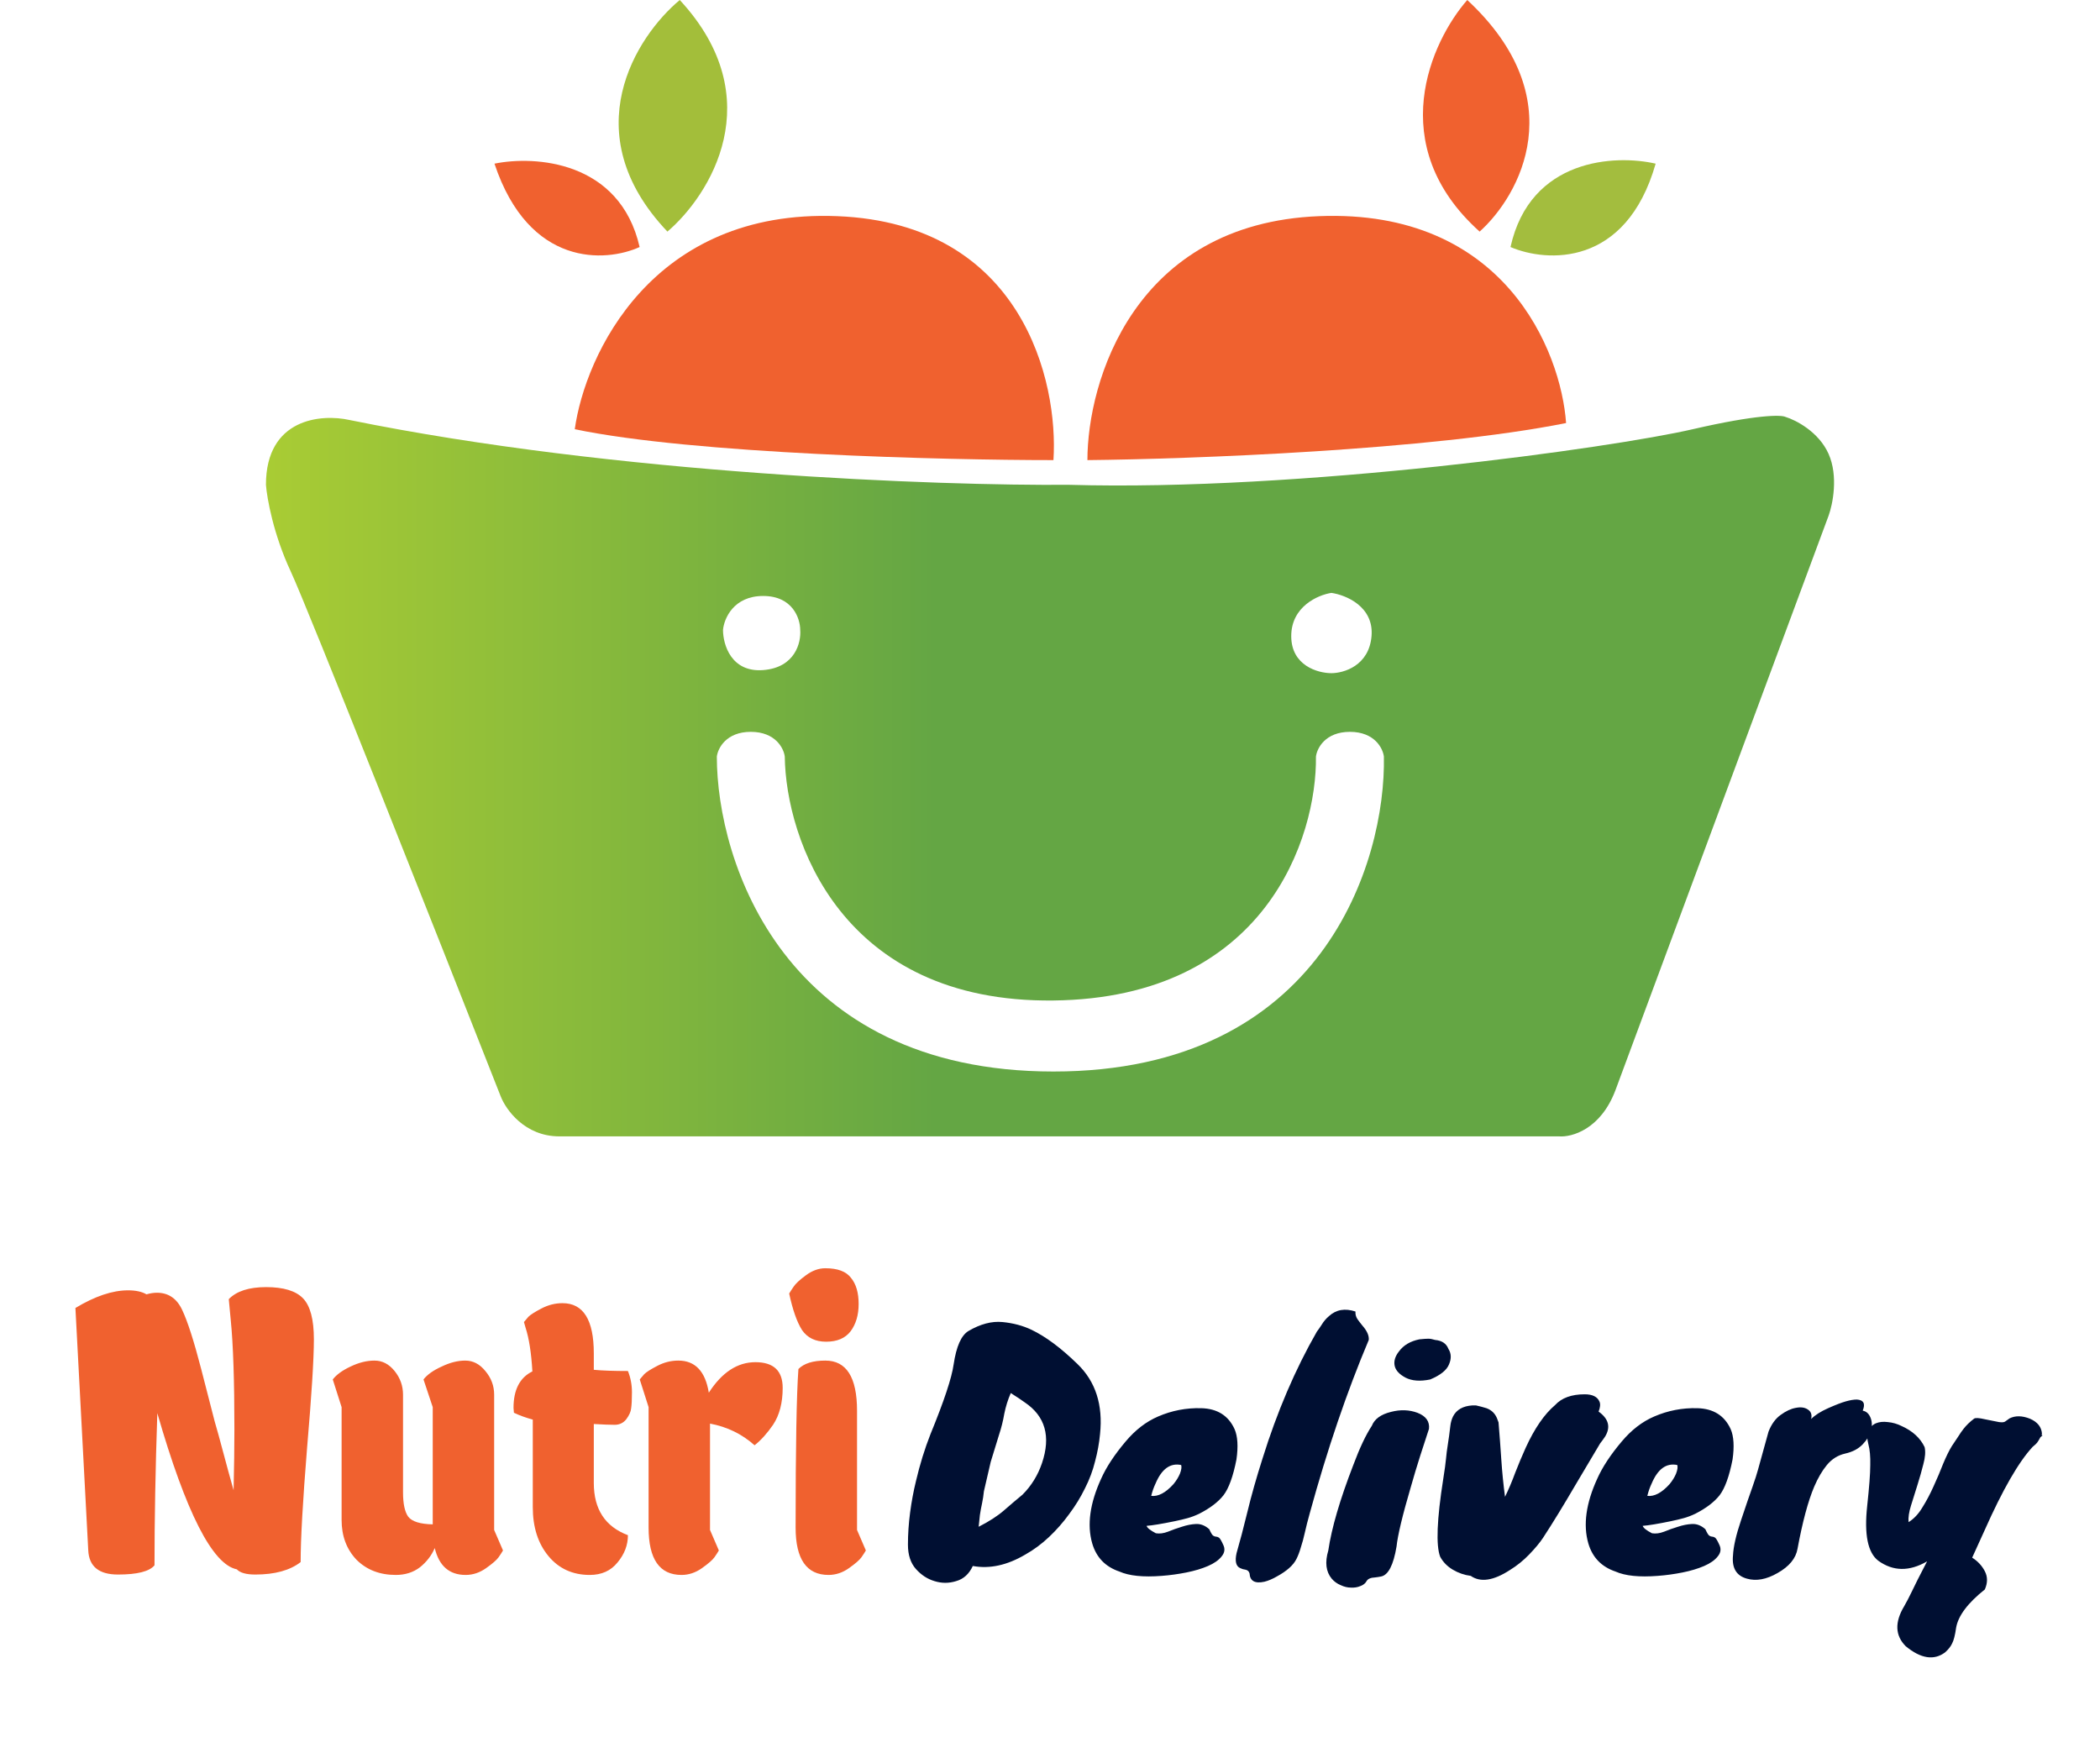 <svg width="340" height="282" viewBox="0 0 340 282" fill="none" xmlns="http://www.w3.org/2000/svg">
<path d="M176.058 74.5C192.725 74.333 231.558 72.9 253.558 68.5C252.725 56.833 243.558 33.8 213.558 35C183.558 36.2 176.058 61.833 176.058 74.5Z" fill="#F0612F"/>
<path d="M170.558 74.5C152.725 74.5 112.258 73.5 93.058 69.5C94.725 57.5 105.558 33.8 135.558 35C165.558 36.2 171.392 61.833 170.558 74.5Z" fill="#F0612F"/>
<path fill-rule="evenodd" clip-rule="evenodd" d="M173.058 78.5C152.225 78.667 99.758 76.8 56.558 68C52.058 67 43.058 67.7 43.058 78.5C43.225 80.667 44.258 86.5 47.058 92.5C49.858 98.5 70.892 151.667 81.058 177.5C81.892 179.667 84.958 184 90.558 184H252.391C254.447 184.167 259.158 182.9 261.558 176.5L296.058 83.5C296.725 81.667 297.658 77.1 296.058 73.5C294.458 69.9 290.725 68 289.058 67.5C288.392 67.167 284.458 67.1 274.058 69.5C261.058 72.5 210.558 79.586 173.058 78.5ZM121.558 118.5C117.558 118.5 116.225 121.167 116.058 122.5C116.058 139.5 126.958 173.5 170.558 173.5C214.158 173.5 224.392 139.5 224.058 122.5C223.892 121.167 222.558 118.5 218.558 118.5C214.558 118.5 213.225 121.167 213.058 122.5C213.225 135.5 204.958 161.6 170.558 162C136.158 162.4 127.225 135.833 127.058 122.5C126.892 121.167 125.558 118.5 121.558 118.5ZM123.558 96.5C118.758 96.5 117.225 100.167 117.058 102C117.058 104.333 118.358 108.9 123.558 108.5C128.758 108.1 129.725 104 129.558 102C129.558 100.167 128.358 96.5 123.558 96.5ZM209.058 103C209.058 98.2 213.392 96.333 215.558 96C217.892 96.333 222.458 98.2 222.058 103C221.658 107.8 217.558 109 215.558 109C213.392 109 209.058 107.8 209.058 103Z" fill="url(#paint0_linear_14_54)"/>
<path d="M110.058 0C103.058 5.833 92.858 21.5 108.058 37.5C114.892 31.667 124.858 16 110.058 0Z" fill="#A3BE3A"/>
<path d="M80.058 26.5C86.558 25.167 100.358 26 103.558 40C98.058 42.5 85.658 43.3 80.058 26.5Z" fill="#F0612F"/>
<path d="M237.558 0C231.725 6.667 223.958 23.5 239.558 37.5C246.058 31.667 254.758 16 237.558 0Z" fill="#F0612F"/>
<path d="M268.058 26.5C261.558 25 247.758 25.6 244.558 40C250.392 42.5 263.258 43.3 268.058 26.5Z" fill="#A3BD3E"/>
<path d="M37.04 210.359C38.297 209.059 40.312 208.409 43.085 208.409C45.902 208.409 47.895 209.016 49.065 210.229C50.235 211.442 50.82 213.652 50.82 216.859C50.82 220.022 50.452 225.894 49.715 234.474C49.022 243.054 48.675 249.207 48.675 252.934C46.942 254.277 44.493 254.949 41.33 254.949C39.857 254.949 38.86 254.667 38.34 254.104C34.397 253.324 30.107 244.896 25.47 228.819C25.167 237.832 25.015 246.044 25.015 253.454C24.192 254.451 22.22 254.949 19.1 254.949C16.023 254.949 14.42 253.649 14.29 251.049L12.21 211.789C15.373 209.882 18.212 208.929 20.725 208.929C21.982 208.929 22.978 209.146 23.715 209.579C24.322 209.406 24.885 209.319 25.405 209.319C27.268 209.319 28.633 210.251 29.5 212.114C30.367 213.934 31.385 217.097 32.555 221.604C33.725 226.111 34.462 228.971 34.765 230.184C35.112 231.354 35.567 233.001 36.13 235.124C36.693 237.247 37.257 239.306 37.82 241.299C37.907 237.529 37.95 234.236 37.95 231.419C37.95 223.576 37.755 217.704 37.365 213.804L37.04 210.359ZM71.493 221.279C72.836 220.629 74.114 220.304 75.328 220.304C76.584 220.304 77.668 220.867 78.578 221.994C79.531 223.121 80.007 224.399 80.007 225.829V247.734L81.438 251.049C81.264 251.352 81.026 251.721 80.722 252.154C80.419 252.587 79.748 253.172 78.707 253.909C77.668 254.646 76.562 255.014 75.392 255.014C72.749 255.014 71.081 253.562 70.388 250.659C69.868 251.872 69.066 252.912 67.983 253.779C66.899 254.602 65.599 255.014 64.082 255.014C61.483 255.014 59.359 254.191 57.712 252.544C56.109 250.854 55.307 248.709 55.307 246.109V227.844L53.877 223.359C54.484 222.579 55.438 221.886 56.737 221.279C58.081 220.629 59.381 220.304 60.638 220.304C61.894 220.304 62.977 220.867 63.888 221.994C64.797 223.121 65.252 224.399 65.252 225.829V241.624C65.252 243.487 65.534 244.809 66.097 245.589C66.704 246.369 68.026 246.781 70.062 246.824V227.844L68.567 223.359C69.174 222.579 70.149 221.886 71.493 221.279ZM101.665 221.994C102.099 223.077 102.315 224.226 102.315 225.439C102.315 226.609 102.272 227.476 102.185 228.039C102.142 228.559 101.882 229.144 101.405 229.794C100.929 230.401 100.3 230.704 99.52 230.704C98.74 230.704 97.614 230.661 96.14 230.574V240.129C96.14 244.376 97.982 247.192 101.665 248.579C101.665 250.182 101.102 251.656 99.975 252.999C98.892 254.342 97.397 255.014 95.49 255.014C92.717 255.014 90.485 253.996 88.795 251.959C87.105 249.922 86.26 247.279 86.26 244.029V229.859C85.134 229.556 84.115 229.187 83.205 228.754L83.14 227.974C83.14 225.027 84.159 223.056 86.195 222.059C86.022 219.069 85.654 216.707 85.09 214.974L84.83 214.064C85.004 213.847 85.242 213.566 85.545 213.219C85.892 212.872 86.607 212.417 87.69 211.854C88.774 211.291 89.9 211.009 91.07 211.009C94.45 211.009 96.14 213.717 96.14 219.134V221.799C97.527 221.929 99.369 221.994 101.665 221.994ZM110.34 255.014C106.786 255.014 105.01 252.457 105.01 247.344V227.844L103.58 223.359C103.753 223.142 103.991 222.861 104.295 222.514C104.641 222.167 105.356 221.712 106.44 221.149C107.523 220.586 108.65 220.304 109.82 220.304C112.55 220.304 114.196 222.037 114.76 225.504C116.883 222.211 119.396 220.564 122.3 220.564C125.246 220.564 126.72 221.951 126.72 224.724C126.72 227.151 126.2 229.144 125.16 230.704C124.206 232.091 123.21 233.196 122.17 234.019C120.133 232.199 117.728 231.029 114.955 230.509V247.734L116.385 251.049C116.211 251.352 115.973 251.721 115.67 252.154C115.366 252.587 114.695 253.172 113.655 253.909C112.615 254.646 111.51 255.014 110.34 255.014ZM134.143 255.014C130.59 255.014 128.813 252.457 128.813 247.344C128.813 234.344 128.965 225.786 129.268 221.669C130.178 220.759 131.63 220.304 133.623 220.304C137.047 220.304 138.758 223.012 138.758 228.429V247.734L140.188 251.049C140.015 251.352 139.777 251.721 139.473 252.154C139.17 252.587 138.498 253.172 137.458 253.909C136.418 254.646 135.313 255.014 134.143 255.014ZM139.018 211.139C139.018 212.916 138.585 214.389 137.718 215.559C136.852 216.686 135.53 217.249 133.753 217.249C132.02 217.249 130.72 216.621 129.853 215.364C129.03 214.064 128.337 212.092 127.773 209.449C127.947 209.146 128.185 208.777 128.488 208.344C128.792 207.867 129.442 207.261 130.438 206.524C131.478 205.744 132.54 205.354 133.623 205.354C135.617 205.354 137.003 205.874 137.783 206.914C138.607 207.911 139.018 209.319 139.018 211.139Z" fill="#F0612F"/>
<path d="M178.1 232.214C177.967 233.647 177.7 235.114 177.3 236.614C176.933 238.114 176.383 239.581 175.65 241.014C174.95 242.447 174.1 243.831 173.1 245.164C172.133 246.497 171.05 247.731 169.85 248.864C168.65 249.997 167.367 250.947 166 251.714C163.067 253.447 160.233 254.064 157.5 253.564C156.9 254.864 156 255.681 154.8 256.014C153.633 256.381 152.467 256.381 151.3 256.014C150.167 255.681 149.167 255.031 148.3 254.064C147.433 253.097 147 251.781 147 250.114C147 248.414 147.117 246.681 147.35 244.914C147.583 243.147 147.9 241.447 148.3 239.814C148.933 237.114 149.717 234.581 150.65 232.214C152.85 226.847 154.1 223.081 154.4 220.914C154.833 218.014 155.633 216.214 156.8 215.514C158.733 214.381 160.567 213.897 162.3 214.064C164.033 214.231 165.6 214.647 167 215.314C169.3 216.414 171.783 218.264 174.45 220.864C177.383 223.697 178.6 227.481 178.1 232.214ZM158.45 247.214C160.15 246.347 161.517 245.464 162.55 244.564C163.617 243.631 164.617 242.781 165.55 242.014C166.983 240.581 168.033 238.881 168.7 236.914C170.167 232.581 169.233 229.297 165.9 227.064C165.4 226.697 164.65 226.197 163.65 225.564C163.183 226.631 162.833 227.747 162.6 228.914C162.4 230.081 162.117 231.214 161.75 232.314L160.4 236.714L159.3 241.464C159.233 242.131 159.133 242.781 159 243.414C158.867 244.014 158.75 244.647 158.65 245.314L158.45 247.214ZM194.138 245.114C193.504 245.414 192.888 245.647 192.288 245.814C191.688 245.981 190.988 246.147 190.188 246.314C188.088 246.747 186.571 246.997 185.638 247.064C185.738 247.397 186.238 247.797 187.138 248.264C187.738 248.364 188.388 248.281 189.088 248.014C189.821 247.714 190.571 247.447 191.338 247.214C192.138 246.947 192.904 246.797 193.638 246.764C194.404 246.731 195.121 247.014 195.788 247.614C196.054 248.214 196.271 248.564 196.438 248.664C196.604 248.764 196.754 248.814 196.888 248.814C197.021 248.814 197.171 248.864 197.338 248.964C197.504 249.064 197.738 249.447 198.038 250.114C198.371 250.781 198.288 251.414 197.788 252.014C197.321 252.614 196.588 253.131 195.588 253.564C194.588 253.997 193.421 254.347 192.088 254.614C190.754 254.881 189.421 255.064 188.088 255.164C185.088 255.397 182.804 255.164 181.238 254.464C178.971 253.697 177.504 252.181 176.838 249.914C175.971 246.914 176.454 243.414 178.288 239.414C179.121 237.547 180.438 235.547 182.238 233.414C183.804 231.547 185.554 230.197 187.488 229.364C189.721 228.397 192.054 227.947 194.488 228.014C197.088 228.081 198.888 229.214 199.888 231.414C200.388 232.581 200.488 234.214 200.188 236.314C199.654 239.047 198.954 240.981 198.088 242.114C197.221 243.214 195.904 244.214 194.138 245.114ZM191.238 237.214C189.471 236.847 188.088 237.847 187.088 240.214C186.788 240.847 186.554 241.514 186.388 242.214C187.521 242.347 188.721 241.714 189.988 240.314C190.454 239.747 190.804 239.181 191.038 238.614C191.271 238.014 191.338 237.547 191.238 237.214ZM210.609 250.564C210.409 251.264 210.175 251.881 209.909 252.414C209.642 252.947 209.242 253.447 208.709 253.914C208.175 254.381 207.542 254.814 206.809 255.214C206.075 255.647 205.375 255.947 204.709 256.114C203.175 256.447 202.375 255.997 202.309 254.764C202.209 254.431 201.992 254.231 201.659 254.164C201.359 254.131 201.075 254.047 200.809 253.914C200.109 253.614 199.909 252.797 200.209 251.464C200.742 249.631 201.325 247.414 201.959 244.814C202.592 242.181 203.409 239.297 204.409 236.164C206.775 228.564 209.709 221.714 213.209 215.614C213.442 215.314 213.709 214.931 214.009 214.464C214.309 213.964 214.692 213.514 215.159 213.114C216.325 212.047 217.759 211.797 219.459 212.364C219.425 212.797 219.525 213.197 219.759 213.564C219.992 213.897 220.259 214.247 220.559 214.614C221.325 215.481 221.675 216.264 221.609 216.964C218.075 225.331 214.892 234.681 212.059 245.014C211.725 246.214 211.459 247.264 211.259 248.164C211.059 249.064 210.842 249.864 210.609 250.564ZM222.106 230.864C222.539 229.764 223.573 229.014 225.206 228.614C226.739 228.214 228.173 228.264 229.506 228.764C230.873 229.297 231.489 230.164 231.356 231.364C230.989 232.531 230.523 233.964 229.956 235.664C229.423 237.331 228.906 239.047 228.406 240.814C227.073 245.347 226.306 248.547 226.106 250.414C225.606 253.414 224.773 255.031 223.606 255.264C223.273 255.331 222.956 255.381 222.656 255.414C221.923 255.447 221.456 255.647 221.256 256.014C221.056 256.381 220.723 256.647 220.256 256.814C219.789 257.014 219.273 257.097 218.706 257.064C218.173 257.064 217.623 256.931 217.056 256.664C216.489 256.431 216.006 256.081 215.606 255.614C214.673 254.481 214.489 252.964 215.056 251.064C215.589 247.431 216.939 242.814 219.106 237.214C220.139 234.447 221.139 232.331 222.106 230.864ZM231.556 223.364C229.923 223.697 228.589 223.597 227.556 223.064C226.556 222.531 225.973 221.897 225.806 221.164C225.639 220.397 225.873 219.614 226.506 218.814C227.239 217.814 228.339 217.164 229.806 216.864C230.473 216.797 230.956 216.764 231.256 216.764C231.556 216.764 231.923 216.831 232.356 216.964C233.456 217.064 234.173 217.547 234.506 218.414C234.973 219.147 235.006 219.981 234.606 220.914C234.239 221.847 233.223 222.664 231.556 223.364ZM242.62 230.314C242.787 232.314 242.937 234.331 243.07 236.364C243.204 238.364 243.404 240.364 243.67 242.364C244.27 241.131 244.82 239.831 245.32 238.464C245.854 237.097 246.42 235.747 247.02 234.414C248.454 231.281 250.037 228.981 251.77 227.514C252.837 226.347 254.437 225.764 256.57 225.764C257.837 225.764 258.637 226.164 258.97 226.964C259.137 227.364 259.087 227.897 258.82 228.564C260.454 229.731 260.804 231.081 259.87 232.614C259.604 233.014 259.337 233.381 259.07 233.714C257.637 236.114 256.32 238.331 255.12 240.364C253.154 243.731 251.387 246.614 249.82 249.014C249.287 249.814 248.537 250.714 247.57 251.714C246.637 252.681 245.604 253.514 244.47 254.214C241.804 255.947 239.687 256.264 238.12 255.164C237.087 255.031 236.12 254.697 235.22 254.164C234.32 253.631 233.637 252.931 233.17 252.064C232.47 250.231 232.637 246.031 233.67 239.464C233.904 237.997 234.054 236.897 234.12 236.164C234.187 235.431 234.27 234.764 234.37 234.164C234.47 233.564 234.554 232.997 234.62 232.464C234.687 231.931 234.754 231.397 234.82 230.864C234.887 230.297 235.037 229.781 235.27 229.314C235.837 228.247 236.87 227.664 238.37 227.564H238.97C239.57 227.697 240.137 227.847 240.67 228.014C241.57 228.347 242.17 228.981 242.47 229.914C242.504 230.014 242.554 230.147 242.62 230.314ZM274.46 245.114C273.826 245.414 273.21 245.647 272.61 245.814C272.01 245.981 271.31 246.147 270.51 246.314C268.41 246.747 266.893 246.997 265.96 247.064C266.06 247.397 266.56 247.797 267.46 248.264C268.06 248.364 268.71 248.281 269.41 248.014C270.143 247.714 270.893 247.447 271.66 247.214C272.46 246.947 273.226 246.797 273.96 246.764C274.726 246.731 275.443 247.014 276.11 247.614C276.376 248.214 276.593 248.564 276.76 248.664C276.926 248.764 277.076 248.814 277.21 248.814C277.343 248.814 277.493 248.864 277.66 248.964C277.826 249.064 278.06 249.447 278.36 250.114C278.693 250.781 278.61 251.414 278.11 252.014C277.643 252.614 276.91 253.131 275.91 253.564C274.91 253.997 273.743 254.347 272.41 254.614C271.076 254.881 269.743 255.064 268.41 255.164C265.41 255.397 263.126 255.164 261.56 254.464C259.293 253.697 257.826 252.181 257.16 249.914C256.293 246.914 256.776 243.414 258.61 239.414C259.443 237.547 260.76 235.547 262.56 233.414C264.126 231.547 265.876 230.197 267.81 229.364C270.043 228.397 272.376 227.947 274.81 228.014C277.41 228.081 279.21 229.214 280.21 231.414C280.71 232.581 280.81 234.214 280.51 236.314C279.976 239.047 279.276 240.981 278.41 242.114C277.543 243.214 276.226 244.214 274.46 245.114ZM271.56 237.214C269.793 236.847 268.41 237.847 267.41 240.214C267.11 240.847 266.876 241.514 266.71 242.214C267.843 242.347 269.043 241.714 270.31 240.314C270.776 239.747 271.126 239.181 271.36 238.614C271.593 238.014 271.66 237.547 271.56 237.214ZM286.331 231.814C286.798 230.614 287.448 229.714 288.281 229.114C289.148 228.481 289.964 228.097 290.731 227.964C291.531 227.797 292.181 227.881 292.681 228.214C293.214 228.547 293.398 229.064 293.231 229.764C293.864 229.131 294.781 228.547 295.981 228.014C297.181 227.481 298.131 227.114 298.831 226.914C299.531 226.714 300.131 226.614 300.631 226.614C301.731 226.681 302.048 227.281 301.581 228.414C302.148 228.514 302.564 228.881 302.831 229.514C303.098 230.147 303.131 230.847 302.931 231.614C302.731 232.381 302.281 233.131 301.581 233.864C300.881 234.597 299.931 235.097 298.731 235.364C297.564 235.631 296.581 236.247 295.781 237.214C295.014 238.147 294.331 239.314 293.731 240.714C292.731 243.081 291.831 246.431 291.031 250.764C290.764 252.331 289.681 253.647 287.781 254.714C285.981 255.747 284.331 256.047 282.831 255.614C281.131 255.147 280.381 253.897 280.581 251.864C280.648 250.431 281.081 248.531 281.881 246.164C282.681 243.764 283.298 241.964 283.731 240.764C284.164 239.531 284.464 238.597 284.631 237.964L286.331 231.814ZM302.804 237.214C302.837 235.847 302.737 234.731 302.504 233.864C302.271 232.997 302.271 232.281 302.504 231.714C302.771 231.114 303.171 230.697 303.704 230.464C304.271 230.231 304.921 230.164 305.654 230.264C306.421 230.331 307.171 230.547 307.904 230.914C309.671 231.714 310.904 232.847 311.604 234.314C311.771 235.047 311.704 235.964 311.404 237.064C311.137 238.131 310.821 239.247 310.454 240.414C310.087 241.547 309.737 242.664 309.404 243.764C309.071 244.831 308.937 245.731 309.004 246.464C309.871 245.931 310.621 245.131 311.254 244.064C311.921 242.997 312.521 241.864 313.054 240.664C313.621 239.431 314.137 238.214 314.604 237.014C315.104 235.814 315.571 234.864 316.004 234.164C316.471 233.464 316.837 232.914 317.104 232.514C317.371 232.081 317.637 231.697 317.904 231.364C318.337 230.797 318.904 230.247 319.604 229.714C319.804 229.547 320.404 229.581 321.404 229.814C322.437 230.014 323.187 230.164 323.654 230.264C324.154 230.331 324.487 230.297 324.654 230.164L325.354 229.664C326.287 229.197 327.387 229.214 328.654 229.714C329.887 230.247 330.537 231.064 330.604 232.164C330.571 232.197 330.554 232.264 330.554 232.364L330.704 232.414L330.354 232.714C330.121 233.147 329.937 233.447 329.804 233.614C329.704 233.747 329.471 233.964 329.104 234.264C326.837 236.697 324.237 241.214 321.304 247.814C320.571 249.447 319.904 250.914 319.304 252.214C320.204 252.781 320.887 253.514 321.354 254.414C321.821 255.314 321.821 256.297 321.354 257.364C318.587 259.564 317.037 261.631 316.704 263.564C316.537 264.764 316.321 265.614 316.054 266.114C315.821 266.614 315.437 267.097 314.904 267.564C313.104 268.897 310.987 268.564 308.554 266.564C306.821 264.831 306.737 262.664 308.304 260.064C308.704 259.364 309.087 258.631 309.454 257.864C309.987 256.731 310.837 255.047 312.004 252.814C309.137 254.481 306.504 254.447 304.104 252.714C302.404 251.414 301.804 248.464 302.304 243.864C302.637 240.797 302.804 238.581 302.804 237.214Z" fill="#000F32"/>
<defs>
<linearGradient id="paint0_linear_14_54" x1="43.058" y1="184" x2="297.058" y2="184" gradientUnits="userSpaceOnUse">
<stop stop-color="#A9CC34"/>
<stop offset="0.427" stop-color="#64A644"/>
<stop offset="1" stop-color="#64A644"/>
</linearGradient>
</defs>
</svg>
